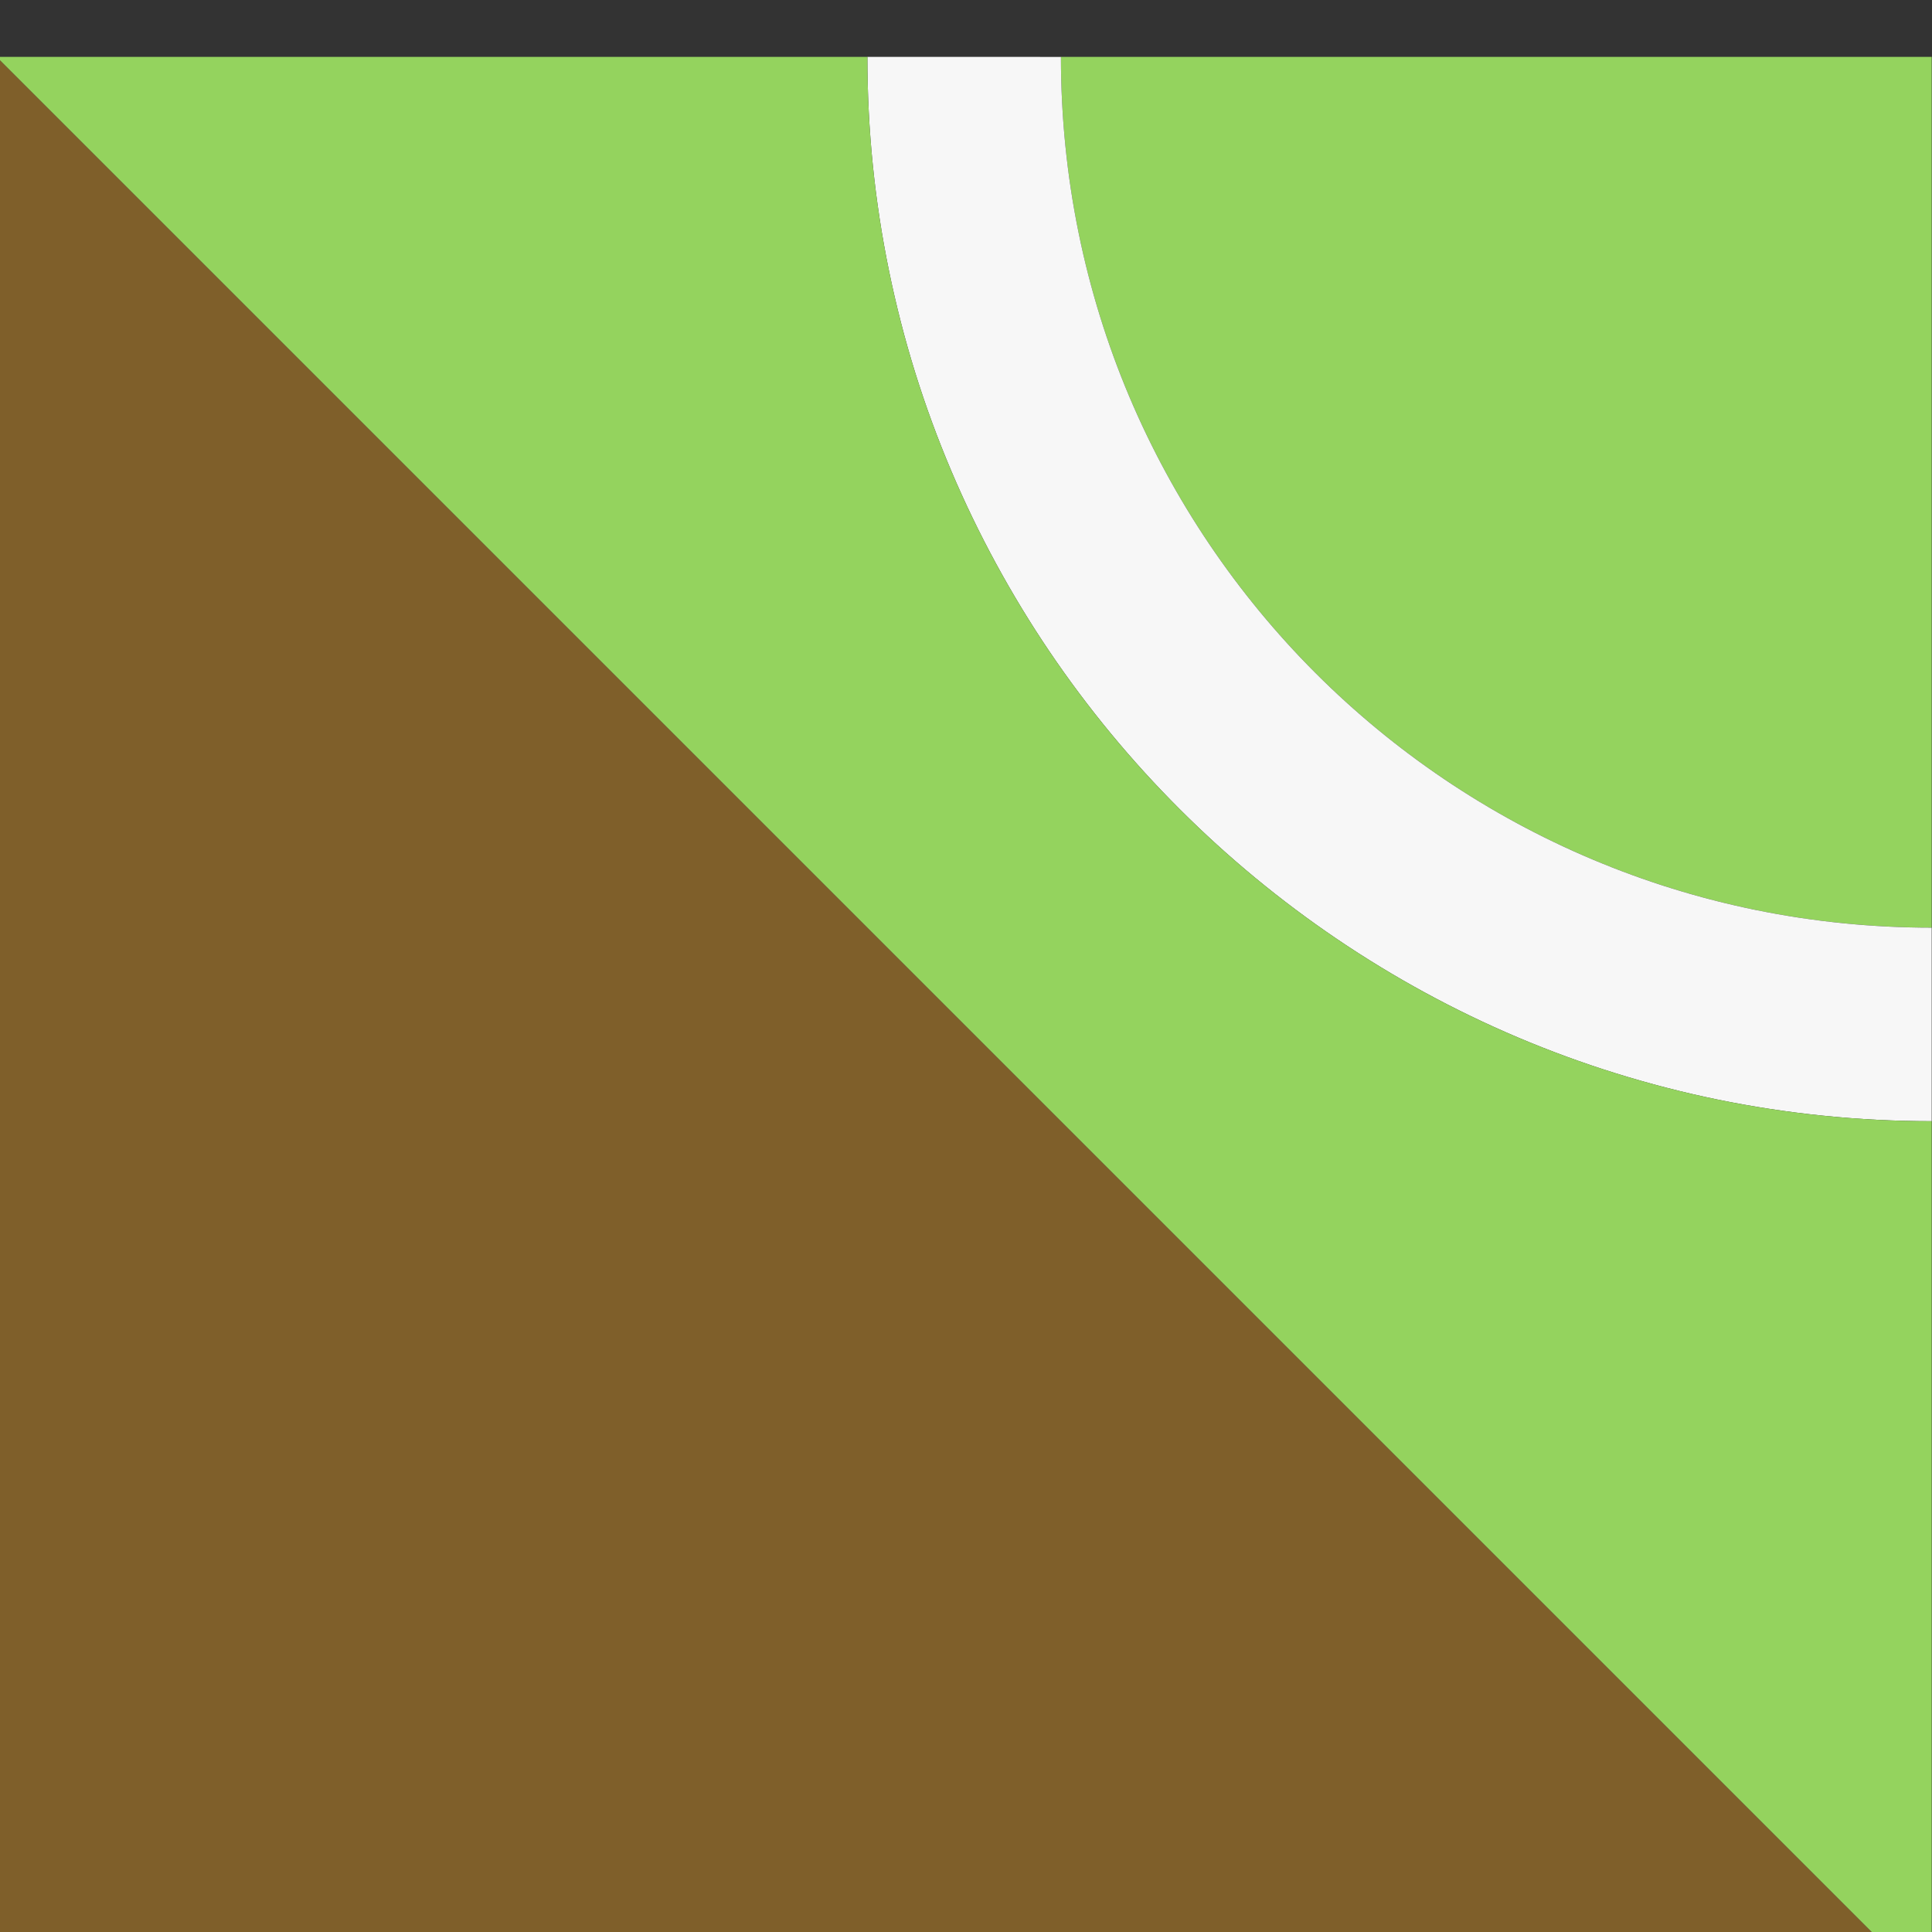 <?xml version="1.0" encoding="UTF-8" standalone="no"?>
<svg
   xmlns:dc="http://purl.org/dc/elements/1.1/"
   xmlns:cc="http://creativecommons.org/ns#"
   xmlns:rdf="http://www.w3.org/1999/02/22-rdf-syntax-ns#"
   xmlns:svg="http://www.w3.org/2000/svg"
   xmlns="http://www.w3.org/2000/svg"
   id="svg8"
   version="1.1"
   viewBox="0 0 26.458 26.458"
   height="100"
   width="100">
  <rect x="0" y="0" width="26.458" height="26.458" fill="#333333" stroke="none"/>
  <defs
     id="defs2" />
  <g
     transform="translate(0,-270.542)"
     id="layer1" />
  <g
     class="tile19"
     id="g2389"
     transform="translate(-29.104,-326.104)">
    <path
       class="castle1"
       transform="matrix(0.265,0,0,0.265,58.208,-168.667)"
       style="opacity:1;fill:#7f5f2a;fill-opacity:1;stroke:none;stroke-width:1;stroke-miterlimit:4;stroke-dasharray:none;stroke-opacity:1"
       d="m -110,1870 v 100 h 100 z"
       id="path2378" />
    <path
       class="grass2"
       style="opacity:1;fill:#94d35e;fill-opacity:1;stroke:none;stroke-width:1;stroke-miterlimit:4;stroke-dasharray:none;stroke-opacity:1"
       d="m -55,1870 c 2.27e-4,3.113 0.314,6.151 0.912,9.084 0.598,2.933 1.479,5.762 2.615,8.455 1.136,2.693 2.528,5.251 4.143,7.644 1.615,2.393 3.454,4.624 5.488,6.658 2.034,2.034 4.263,3.873 6.656,5.488 2.393,1.615 4.951,3.004 7.645,4.141 2.693,1.136 5.522,2.019 8.455,2.617 2.933,0.598 5.972,0.912 9.086,0.912 v -45 z"
       id="path2383"
       transform="matrix(0.265,0,0,0.265,58.208,-168.667)" />
    <path
       class="street1"
       style="opacity:1;fill:#f7f7f7;fill-opacity:1;stroke:none;stroke-width:1;stroke-miterlimit:4;stroke-dasharray:none;stroke-opacity:1"
       d="m -65.002,1870 c 1.13e-4,1.894 0.095,3.766 0.283,5.611 0.188,1.846 0.469,3.665 0.836,5.453 0.367,1.788 0.821,3.547 1.357,5.268 0.537,1.721 1.157,3.404 1.854,5.049 0.697,1.644 1.472,3.248 2.32,4.807 0.848,1.558 1.768,3.074 2.758,4.537 0.99,1.464 2.048,2.877 3.17,4.236 1.122,1.359 2.309,2.663 3.555,3.908 1.245,1.245 2.549,2.431 3.908,3.553 1.359,1.122 2.771,2.18 4.234,3.17 1.463,0.99 2.977,1.912 4.535,2.76 1.559,0.848 3.162,1.623 4.807,2.32 1.644,0.697 3.33,1.315 5.051,1.851 1.721,0.537 3.477,0.992 5.266,1.359 1.788,0.367 3.609,0.646 5.455,0.834 1.846,0.188 3.718,0.285 5.613,0.285 V 1915 c -3.114,0 -6.153,-0.314 -9.086,-0.912 -2.933,-0.598 -5.762,-1.481 -8.455,-2.617 -2.693,-1.136 -5.251,-2.526 -7.645,-4.141 -2.393,-1.615 -4.622,-3.454 -6.656,-5.488 -2.034,-2.034 -3.873,-4.265 -5.488,-6.658 -1.615,-2.393 -3.006,-4.951 -4.143,-7.644 -1.136,-2.693 -2.017,-5.522 -2.615,-8.455 -0.598,-2.933 -0.912,-5.971 -0.912,-9.084 z"
       id="path2381"
       transform="matrix(0.265,0,0,0.265,58.208,-168.667)" />
    <path
       style="opacity:1;fill:#94d35e;fill-opacity:1;stroke:none;stroke-width:1;stroke-miterlimit:4;stroke-dasharray:none;stroke-opacity:1"
       d="m -110,1870 100,100 v -44.998 c -1.895,0 -3.767,-0.097 -5.613,-0.285 -1.846,-0.188 -3.667,-0.467 -5.455,-0.834 -1.788,-0.367 -3.545,-0.823 -5.266,-1.359 -1.721,-0.537 -3.406,-1.155 -5.051,-1.851 -1.644,-0.697 -3.248,-1.472 -4.807,-2.32 -1.558,-0.848 -3.072,-1.77 -4.535,-2.76 -1.463,-0.99 -2.875,-2.048 -4.234,-3.17 -1.359,-1.122 -2.663,-2.308 -3.908,-3.553 -1.245,-1.245 -2.433,-2.549 -3.555,-3.908 -1.122,-1.359 -2.18,-2.773 -3.17,-4.236 -0.99,-1.464 -1.91,-2.979 -2.758,-4.537 -0.848,-1.559 -1.623,-3.162 -2.32,-4.807 -0.697,-1.645 -1.317,-3.328 -1.854,-5.049 -0.537,-1.721 -0.99,-3.479 -1.357,-5.268 -0.367,-1.788 -0.648,-3.607 -0.836,-5.453 -0.188,-1.845 -0.283,-3.717 -0.283,-5.611 z"
       id="rect2337"
       transform="matrix(0.265,0,0,0.265,58.208,-168.667)" />
  </g>
</svg>
